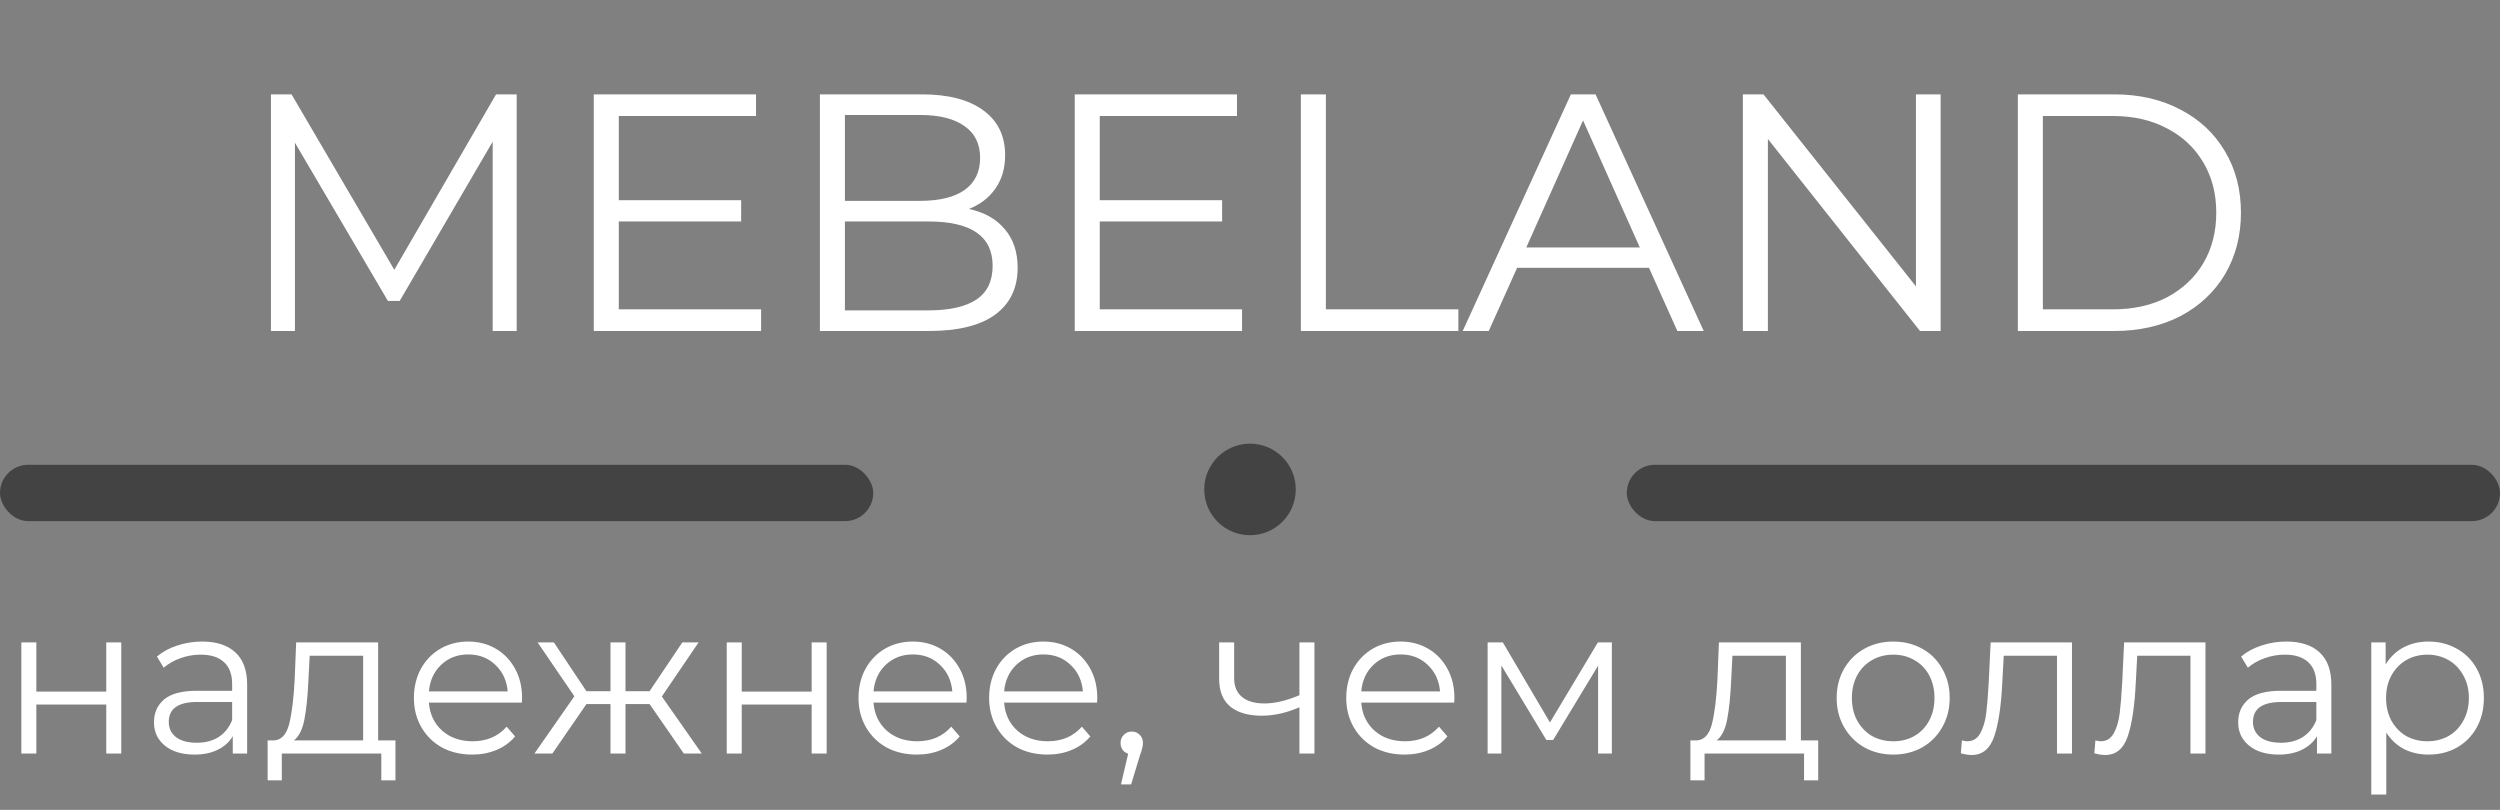 <svg width="355" height="115" viewBox="0 0 355 115" fill="none" xmlns="http://www.w3.org/2000/svg">
<rect x="0" y="0" width="355" height="115" fill="#808080" stroke="none"/>
<path d="M3.03 91.22H5.16V98.21H15.09V91.22H17.22V107H15.09V100.04H5.16V107H3.03V91.22ZM28.704 91.1C30.764 91.1 32.344 91.62 33.444 92.66C34.544 93.68 35.094 95.2 35.094 97.22V107H33.054V104.54C32.574 105.36 31.864 106 30.924 106.46C30.004 106.92 28.904 107.15 27.624 107.15C25.864 107.15 24.464 106.73 23.424 105.89C22.384 105.05 21.864 103.94 21.864 102.56C21.864 101.22 22.344 100.14 23.304 99.32C24.284 98.5 25.834 98.09 27.954 98.09H32.964V97.13C32.964 95.77 32.584 94.74 31.824 94.04C31.064 93.32 29.954 92.96 28.494 92.96C27.494 92.96 26.534 93.13 25.614 93.47C24.694 93.79 23.904 94.24 23.244 94.82L22.284 93.23C23.084 92.55 24.044 92.03 25.164 91.67C26.284 91.29 27.464 91.1 28.704 91.1ZM27.954 105.47C29.154 105.47 30.184 105.2 31.044 104.66C31.904 104.1 32.544 103.3 32.964 102.26V99.68H28.014C25.314 99.68 23.964 100.62 23.964 102.5C23.964 103.42 24.314 104.15 25.014 104.69C25.714 105.21 26.694 105.47 27.954 105.47ZM56.154 105.14V110.81H54.144V107H40.014V110.81H38.004V105.14H38.904C39.964 105.08 40.684 104.3 41.064 102.8C41.444 101.3 41.704 99.2 41.844 96.5L42.054 91.22H53.694V105.14H56.154ZM43.794 96.62C43.694 98.86 43.504 100.71 43.224 102.17C42.944 103.61 42.444 104.6 41.724 105.14H51.564V93.11H43.974L43.794 96.62ZM74.105 99.77H60.905C61.025 101.41 61.655 102.74 62.795 103.76C63.935 104.76 65.375 105.26 67.115 105.26C68.095 105.26 68.995 105.09 69.815 104.75C70.635 104.39 71.345 103.87 71.945 103.19L73.145 104.57C72.445 105.41 71.565 106.05 70.505 106.49C69.465 106.93 68.315 107.15 67.055 107.15C65.435 107.15 63.995 106.81 62.735 106.13C61.495 105.43 60.525 104.47 59.825 103.25C59.125 102.03 58.775 100.65 58.775 99.11C58.775 97.57 59.105 96.19 59.765 94.97C60.445 93.75 61.365 92.8 62.525 92.12C63.705 91.44 65.025 91.1 66.485 91.1C67.945 91.1 69.255 91.44 70.415 92.12C71.575 92.8 72.485 93.75 73.145 94.97C73.805 96.17 74.135 97.55 74.135 99.11L74.105 99.77ZM66.485 92.93C64.965 92.93 63.685 93.42 62.645 94.4C61.625 95.36 61.045 96.62 60.905 98.18H72.095C71.955 96.62 71.365 95.36 70.325 94.4C69.305 93.42 68.025 92.93 66.485 92.93ZM92.241 99.98H88.821V107H86.691V99.98H83.271L78.441 107H75.891L81.561 98.87L76.341 91.22H78.651L83.271 98.15H86.691V91.22H88.821V98.15H92.241L96.891 91.22H99.201L93.981 98.9L99.651 107H97.101L92.241 99.98ZM103.196 91.22H105.326V98.21H115.256V91.22H117.386V107H115.256V100.04H105.326V107H103.196V91.22ZM137.24 99.77H124.04C124.16 101.41 124.79 102.74 125.93 103.76C127.07 104.76 128.51 105.26 130.25 105.26C131.23 105.26 132.13 105.09 132.95 104.75C133.77 104.39 134.48 103.87 135.08 103.19L136.28 104.57C135.58 105.41 134.7 106.05 133.64 106.49C132.6 106.93 131.45 107.15 130.19 107.15C128.57 107.15 127.13 106.81 125.87 106.13C124.63 105.43 123.66 104.47 122.96 103.25C122.26 102.03 121.91 100.65 121.91 99.11C121.91 97.57 122.24 96.19 122.9 94.97C123.58 93.75 124.5 92.8 125.66 92.12C126.84 91.44 128.16 91.1 129.62 91.1C131.08 91.1 132.39 91.44 133.55 92.12C134.71 92.8 135.62 93.75 136.28 94.97C136.94 96.17 137.27 97.55 137.27 99.11L137.24 99.77ZM129.62 92.93C128.1 92.93 126.82 93.42 125.78 94.4C124.76 95.36 124.18 96.62 124.04 98.18H135.23C135.09 96.62 134.5 95.36 133.46 94.4C132.44 93.42 131.16 92.93 129.62 92.93ZM155.785 99.77H142.585C142.705 101.41 143.335 102.74 144.475 103.76C145.615 104.76 147.055 105.26 148.795 105.26C149.775 105.26 150.675 105.09 151.495 104.75C152.315 104.39 153.025 103.87 153.625 103.19L154.825 104.57C154.125 105.41 153.245 106.05 152.185 106.49C151.145 106.93 149.995 107.15 148.735 107.15C147.115 107.15 145.675 106.81 144.415 106.13C143.175 105.43 142.205 104.47 141.505 103.25C140.805 102.03 140.455 100.65 140.455 99.11C140.455 97.57 140.785 96.19 141.445 94.97C142.125 93.75 143.045 92.8 144.205 92.12C145.385 91.44 146.705 91.1 148.165 91.1C149.625 91.1 150.935 91.44 152.095 92.12C153.255 92.8 154.165 93.75 154.825 94.97C155.485 96.17 155.815 97.55 155.815 99.11L155.785 99.77ZM148.165 92.93C146.645 92.93 145.365 93.42 144.325 94.4C143.305 95.36 142.725 96.62 142.585 98.18H153.775C153.635 96.62 153.045 95.36 152.005 94.4C150.985 93.42 149.705 92.93 148.165 92.93ZM160.71 103.88C161.17 103.88 161.55 104.04 161.85 104.36C162.15 104.66 162.3 105.04 162.3 105.5C162.3 105.74 162.26 106 162.18 106.28C162.12 106.56 162.02 106.88 161.88 107.24L160.62 111.38H159.18L160.2 107.03C159.88 106.93 159.62 106.75 159.42 106.49C159.22 106.21 159.12 105.88 159.12 105.5C159.12 105.04 159.27 104.66 159.57 104.36C159.87 104.04 160.25 103.88 160.71 103.88ZM186.649 91.22V107H184.519V100.43C182.699 101.23 180.909 101.63 179.149 101.63C177.249 101.63 175.769 101.2 174.709 100.34C173.649 99.46 173.119 98.15 173.119 96.41V91.22H175.249V96.29C175.249 97.47 175.629 98.37 176.389 98.99C177.149 99.59 178.199 99.89 179.539 99.89C181.019 99.89 182.679 99.5 184.519 98.72V91.22H186.649ZM206.498 99.77H193.298C193.418 101.41 194.048 102.74 195.188 103.76C196.328 104.76 197.768 105.26 199.508 105.26C200.488 105.26 201.388 105.09 202.208 104.75C203.028 104.39 203.738 103.87 204.338 103.19L205.538 104.57C204.838 105.41 203.958 106.05 202.898 106.49C201.858 106.93 200.708 107.15 199.448 107.15C197.828 107.15 196.388 106.81 195.128 106.13C193.888 105.43 192.918 104.47 192.218 103.25C191.518 102.03 191.168 100.65 191.168 99.11C191.168 97.57 191.498 96.19 192.158 94.97C192.838 93.75 193.758 92.8 194.918 92.12C196.098 91.44 197.418 91.1 198.878 91.1C200.338 91.1 201.648 91.44 202.808 92.12C203.968 92.8 204.878 93.75 205.538 94.97C206.198 96.17 206.528 97.55 206.528 99.11L206.498 99.77ZM198.878 92.93C197.358 92.93 196.078 93.42 195.038 94.4C194.018 95.36 193.438 96.62 193.298 98.18H204.488C204.348 96.62 203.758 95.36 202.718 94.4C201.698 93.42 200.418 92.93 198.878 92.93ZM228.883 91.22V107H226.933V94.52L220.543 105.08H219.583L213.193 94.49V107H211.243V91.22H213.403L220.093 102.59L226.903 91.22H228.883ZM258.186 105.14V110.81H256.176V107H242.046V110.81H240.036V105.14H240.936C241.996 105.08 242.716 104.3 243.096 102.8C243.476 101.3 243.736 99.2 243.876 96.5L244.086 91.22H255.726V105.14H258.186ZM245.826 96.62C245.726 98.86 245.536 100.71 245.256 102.17C244.976 103.61 244.476 104.6 243.756 105.14H253.596V93.11H246.006L245.826 96.62ZM268.847 107.15C267.327 107.15 265.957 106.81 264.737 106.13C263.517 105.43 262.557 104.47 261.857 103.25C261.157 102.03 260.807 100.65 260.807 99.11C260.807 97.57 261.157 96.19 261.857 94.97C262.557 93.75 263.517 92.8 264.737 92.12C265.957 91.44 267.327 91.1 268.847 91.1C270.367 91.1 271.737 91.44 272.957 92.12C274.177 92.8 275.127 93.75 275.807 94.97C276.507 96.19 276.857 97.57 276.857 99.11C276.857 100.65 276.507 102.03 275.807 103.25C275.127 104.47 274.177 105.43 272.957 106.13C271.737 106.81 270.367 107.15 268.847 107.15ZM268.847 105.26C269.967 105.26 270.967 105.01 271.847 104.51C272.747 103.99 273.447 103.26 273.947 102.32C274.447 101.38 274.697 100.31 274.697 99.11C274.697 97.91 274.447 96.84 273.947 95.9C273.447 94.96 272.747 94.24 271.847 93.74C270.967 93.22 269.967 92.96 268.847 92.96C267.727 92.96 266.717 93.22 265.817 93.74C264.937 94.24 264.237 94.96 263.717 95.9C263.217 96.84 262.967 97.91 262.967 99.11C262.967 100.31 263.217 101.38 263.717 102.32C264.237 103.26 264.937 103.99 265.817 104.51C266.717 105.01 267.727 105.26 268.847 105.26ZM294.221 91.22V107H292.091V93.11H284.531L284.321 97.01C284.161 100.29 283.781 102.81 283.181 104.57C282.581 106.33 281.511 107.21 279.971 107.21C279.551 107.21 279.041 107.13 278.441 106.97L278.591 105.14C278.951 105.22 279.201 105.26 279.341 105.26C280.161 105.26 280.781 104.88 281.201 104.12C281.621 103.36 281.901 102.42 282.041 101.3C282.181 100.18 282.301 98.7 282.401 96.86L282.671 91.22H294.221ZM313.176 91.22V107H311.046V93.11H303.486L303.276 97.01C303.116 100.29 302.736 102.81 302.136 104.57C301.536 106.33 300.466 107.21 298.926 107.21C298.506 107.21 297.996 107.13 297.396 106.97L297.546 105.14C297.906 105.22 298.156 105.26 298.296 105.26C299.116 105.26 299.736 104.88 300.156 104.12C300.576 103.36 300.856 102.42 300.996 101.3C301.136 100.18 301.256 98.7 301.356 96.86L301.626 91.22H313.176ZM324.661 91.1C326.721 91.1 328.301 91.62 329.401 92.66C330.501 93.68 331.051 95.2 331.051 97.22V107H329.011V104.54C328.531 105.36 327.821 106 326.881 106.46C325.961 106.92 324.861 107.15 323.581 107.15C321.821 107.15 320.421 106.73 319.381 105.89C318.341 105.05 317.821 103.94 317.821 102.56C317.821 101.22 318.301 100.14 319.261 99.32C320.241 98.5 321.791 98.09 323.911 98.09H328.921V97.13C328.921 95.77 328.541 94.74 327.781 94.04C327.021 93.32 325.911 92.96 324.451 92.96C323.451 92.96 322.491 93.13 321.571 93.47C320.651 93.79 319.861 94.24 319.201 94.82L318.241 93.23C319.041 92.55 320.001 92.03 321.121 91.67C322.241 91.29 323.421 91.1 324.661 91.1ZM323.911 105.47C325.111 105.47 326.141 105.2 327.001 104.66C327.861 104.1 328.501 103.3 328.921 102.26V99.68H323.971C321.271 99.68 319.921 100.62 319.921 102.5C319.921 103.42 320.271 104.15 320.971 104.69C321.671 105.21 322.651 105.47 323.911 105.47ZM344.851 91.1C346.331 91.1 347.671 91.44 348.871 92.12C350.071 92.78 351.011 93.72 351.691 94.94C352.371 96.16 352.711 97.55 352.711 99.11C352.711 100.69 352.371 102.09 351.691 103.31C351.011 104.53 350.071 105.48 348.871 106.16C347.691 106.82 346.351 107.15 344.851 107.15C343.571 107.15 342.411 106.89 341.371 106.37C340.351 105.83 339.511 105.05 338.851 104.03V112.82H336.721V91.22H338.761V94.34C339.401 93.3 340.241 92.5 341.281 91.94C342.341 91.38 343.531 91.1 344.851 91.1ZM344.701 105.26C345.801 105.26 346.801 105.01 347.701 104.51C348.601 103.99 349.301 103.26 349.801 102.32C350.321 101.38 350.581 100.31 350.581 99.11C350.581 97.91 350.321 96.85 349.801 95.93C349.301 94.99 348.601 94.26 347.701 93.74C346.801 93.22 345.801 92.96 344.701 92.96C343.581 92.96 342.571 93.22 341.671 93.74C340.791 94.26 340.091 94.99 339.571 95.93C339.071 96.85 338.821 97.91 338.821 99.11C338.821 100.31 339.071 101.38 339.571 102.32C340.091 103.26 340.791 103.99 341.671 104.51C342.571 105.01 343.581 105.26 344.701 105.26Z" fill="white"/>
<path d="M73.368 13.4V47H69.96V20.12L56.76 42.728H55.08L41.88 20.264V47H38.472V13.4H41.4L55.992 38.312L70.44 13.4H73.368ZM108.076 43.928V47H84.316V13.4H107.356V16.472H87.868V28.424H105.244V31.448H87.868V43.928H108.076ZM137.593 29.672C139.801 30.152 141.497 31.112 142.681 32.552C143.897 33.96 144.505 35.784 144.505 38.024C144.505 40.904 143.433 43.128 141.289 44.696C139.177 46.232 136.041 47 131.881 47H116.425V13.4H130.921C134.665 13.4 137.561 14.152 139.609 15.656C141.689 17.16 142.729 19.288 142.729 22.04C142.729 23.896 142.265 25.48 141.337 26.792C140.441 28.072 139.193 29.032 137.593 29.672ZM119.977 16.328V28.52H130.681C133.401 28.52 135.497 28.008 136.969 26.984C138.441 25.928 139.177 24.408 139.177 22.424C139.177 20.44 138.441 18.936 136.969 17.912C135.497 16.856 133.401 16.328 130.681 16.328H119.977ZM131.833 44.072C134.841 44.072 137.113 43.56 138.649 42.536C140.185 41.512 140.953 39.912 140.953 37.736C140.953 33.544 137.913 31.448 131.833 31.448H119.977V44.072H131.833ZM176.373 43.928V47H152.613V13.4H175.653V16.472H156.165V28.424H173.541V31.448H156.165V43.928H176.373ZM184.722 13.4H188.274V43.928H207.09V47H184.722V13.4ZM234.153 38.024H215.433L211.401 47H207.705L223.065 13.4H226.569L241.929 47H238.185L234.153 38.024ZM232.857 35.144L224.793 17.096L216.729 35.144H232.857ZM275.568 13.4V47H272.64L251.04 19.736V47H247.488V13.4H250.416L272.064 40.664V13.4H275.568ZM286.535 13.4H300.215C303.767 13.4 306.903 14.12 309.623 15.56C312.343 16.968 314.455 18.952 315.959 21.512C317.463 24.04 318.215 26.936 318.215 30.2C318.215 33.464 317.463 36.376 315.959 38.936C314.455 41.464 312.343 43.448 309.623 44.888C306.903 46.296 303.767 47 300.215 47H286.535V13.4ZM300.023 43.928C302.967 43.928 305.543 43.352 307.751 42.2C309.959 41.016 311.671 39.4 312.887 37.352C314.103 35.272 314.711 32.888 314.711 30.2C314.711 27.512 314.103 25.144 312.887 23.096C311.671 21.016 309.959 19.4 307.751 18.248C305.543 17.064 302.967 16.472 300.023 16.472H290.087V43.928H300.023Z" fill="white"/>
<circle cx="177.5" cy="69.5" r="6.5" fill="#2F2F2F" fill-opacity="0.75"/>
<rect y="66" width="124" height="8" rx="4" fill="#2F2F2F" fill-opacity="0.75"/>
<rect x="231" y="66" width="124" height="8" rx="4" fill="#2F2F2F" fill-opacity="0.75"/>
</svg>
